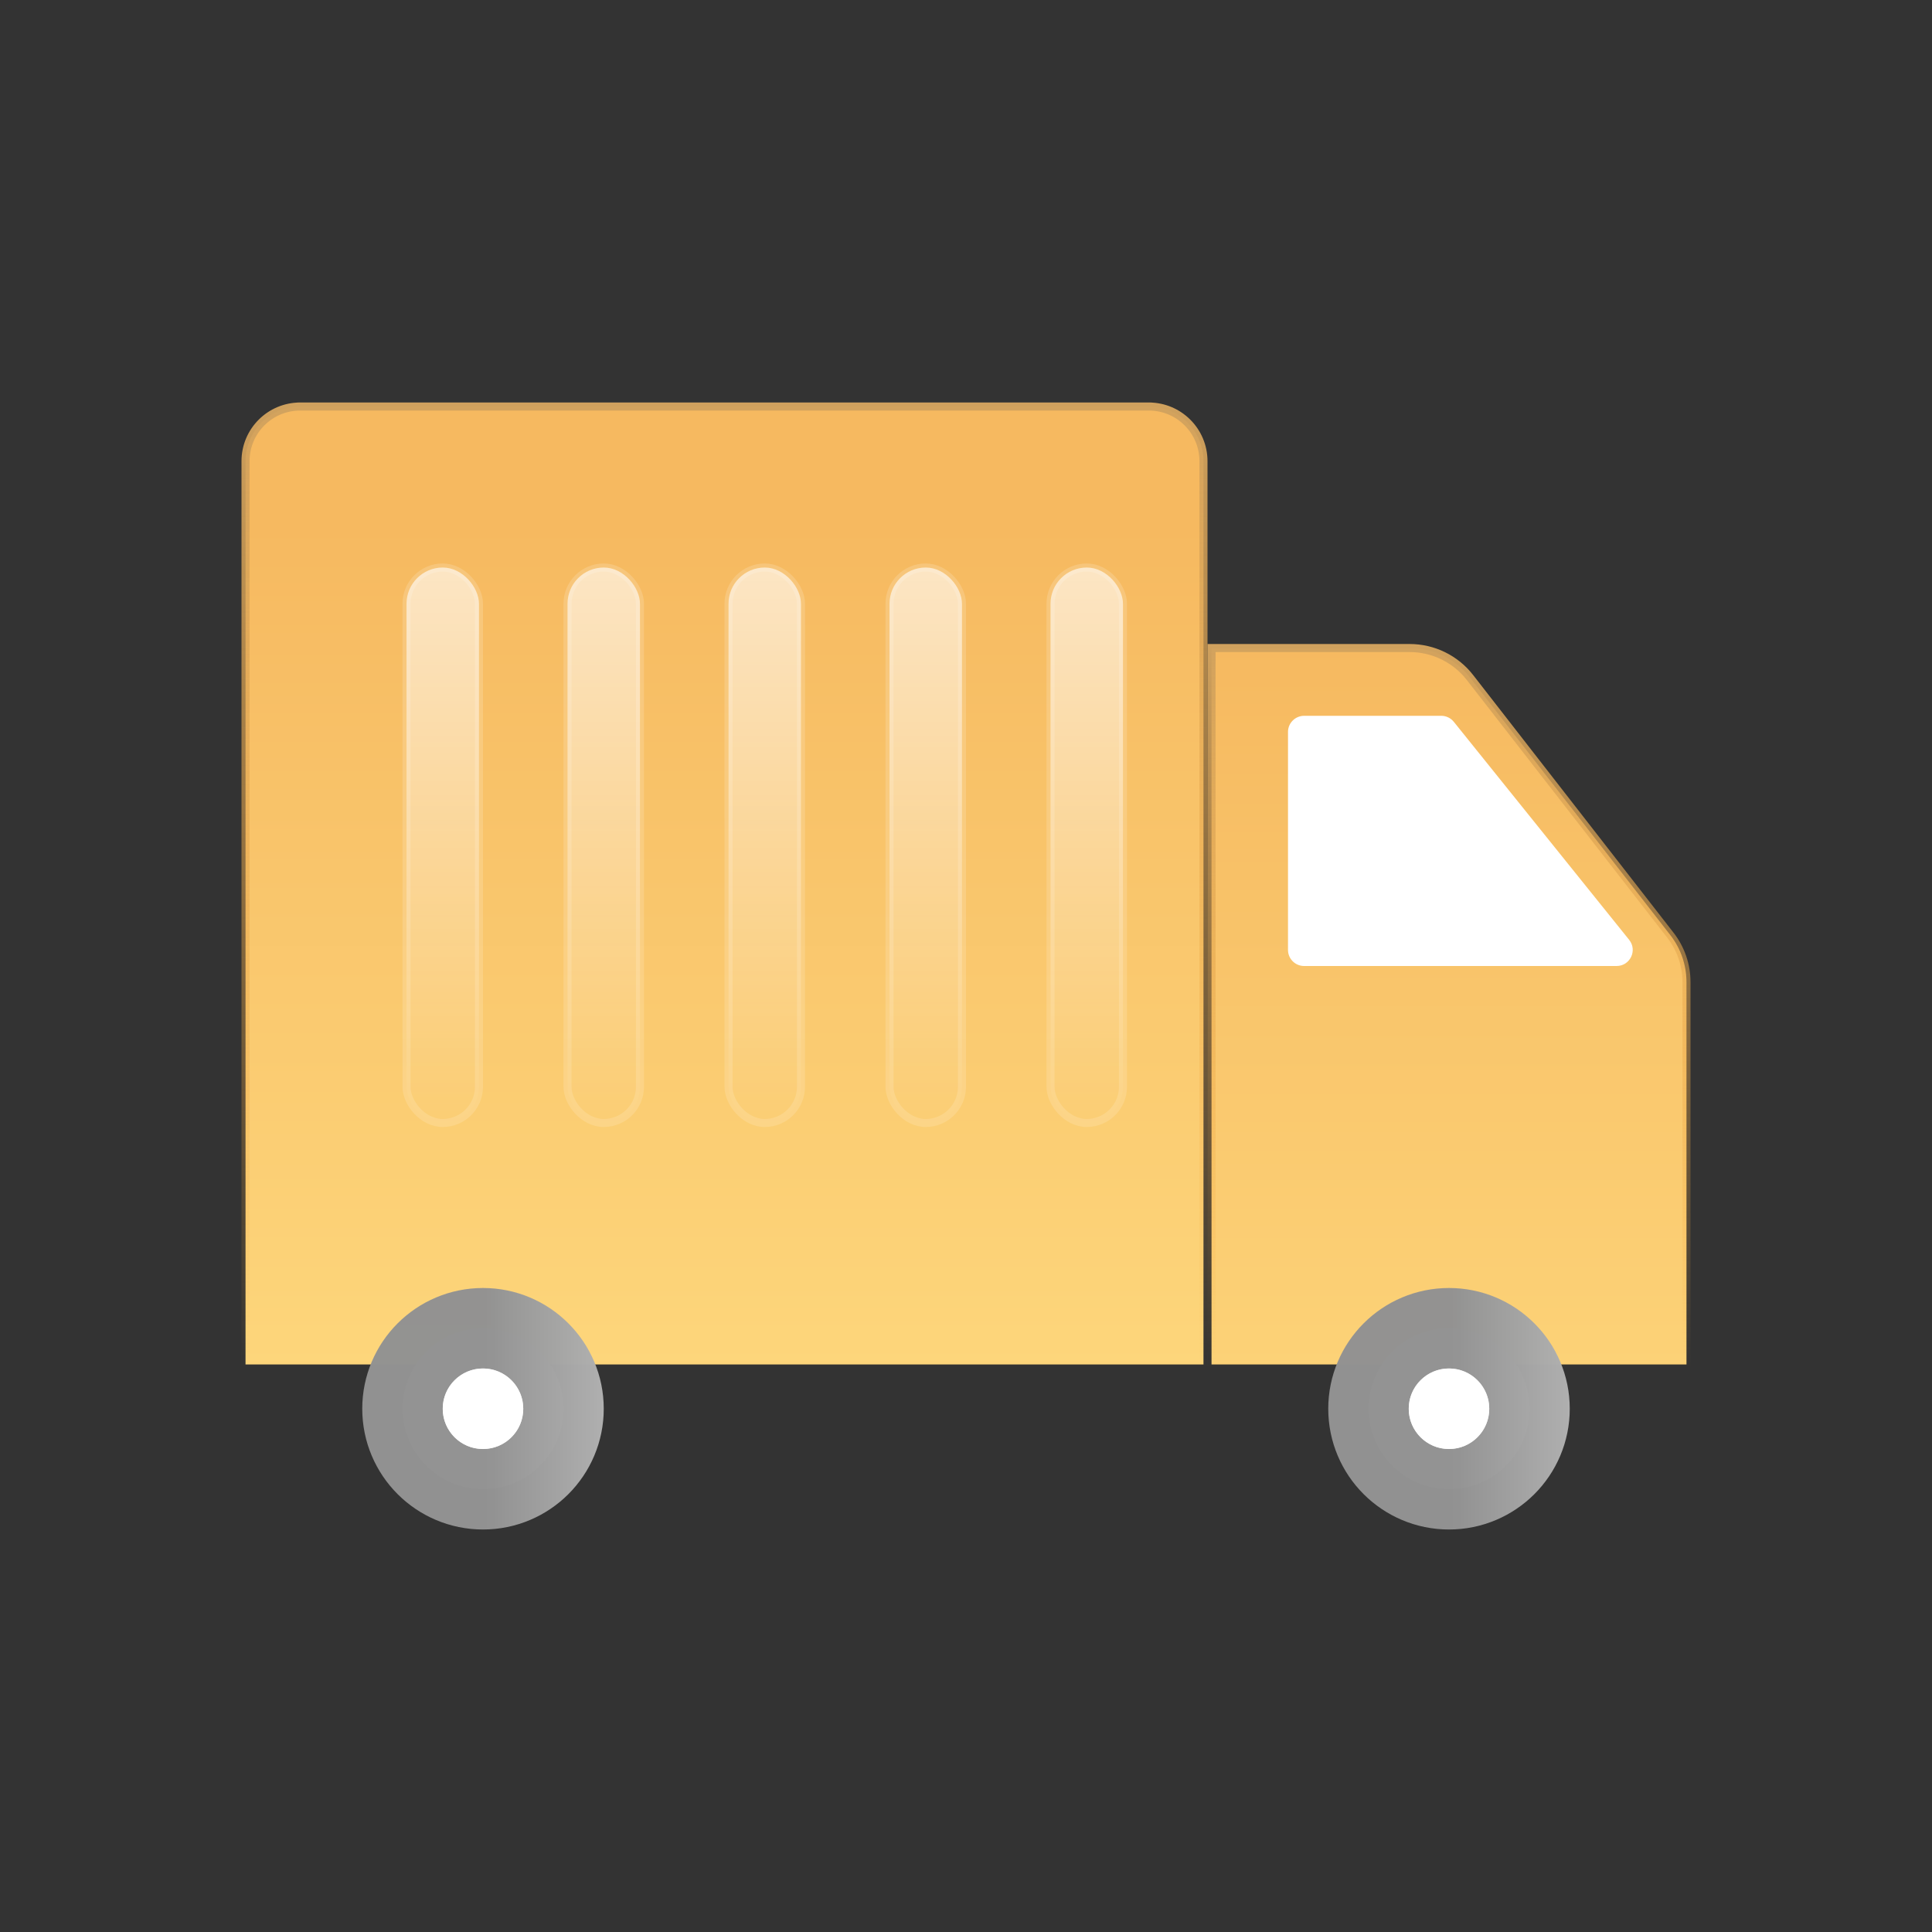 <svg xmlns="http://www.w3.org/2000/svg" width="24" height="24" viewBox="0 0 24 24" fill="none">
  <rect x="0" y="0" width="24" height="24" fill="#333333" stroke="none"/>
  <path d="M15.05 8.05H17.511C17.804 8.05 18.081 8.185 18.261 8.417L20.75 11.617C20.88 11.784 20.95 11.989 20.95 12.2V16.95H15.05V8.05Z" fill="url(#paint0_linear_7488_2805)" stroke="url(#paint1_linear_7488_2805)" stroke-width="0.1"/>
  <path d="M3.05 5.729C3.05 5.354 3.354 5.05 3.729 5.05H14.271C14.646 5.05 14.95 5.354 14.95 5.729V16.95H3.05V5.729Z" fill="url(#paint2_linear_7488_2805)" stroke="url(#paint3_linear_7488_2805)" stroke-width="0.1"/>
  <path d="M16 9.092C16 8.982 16.09 8.892 16.2 8.892H17.904C17.965 8.892 18.022 8.92 18.06 8.967L20.238 11.675C20.343 11.806 20.25 12 20.082 12H16.2C16.09 12 16 11.911 16 11.8V9.092Z" fill="white"/>
  <circle cx="6" cy="17.5" r="1" fill="#ECECEC" stroke="url(#paint4_linear_7488_2805)"/>
  <circle cx="6" cy="17.5" r="0.5" fill="white"/>
  <circle cx="18" cy="17.5" r="1" fill="#ECECEC" stroke="url(#paint5_linear_7488_2805)"/>
  <circle cx="18" cy="17.5" r="0.5" fill="white"/>
  <rect x="5.05" y="7.05" width="0.9" height="6.9" rx="0.45" fill="url(#paint6_linear_7488_2805)" stroke="url(#paint7_linear_7488_2805)" stroke-width="0.1"/>
  <rect x="7.05" y="7.05" width="0.9" height="6.9" rx="0.45" fill="url(#paint8_linear_7488_2805)" stroke="url(#paint9_linear_7488_2805)" stroke-width="0.1"/>
  <rect x="9.05" y="7.05" width="0.9" height="6.9" rx="0.45" fill="url(#paint10_linear_7488_2805)" stroke="url(#paint11_linear_7488_2805)" stroke-width="0.1"/>
  <rect x="11.05" y="7.05" width="0.9" height="6.9" rx="0.45" fill="url(#paint12_linear_7488_2805)" stroke="url(#paint13_linear_7488_2805)" stroke-width="0.1"/>
  <rect x="13.05" y="7.05" width="0.9" height="6.9" rx="0.45" fill="url(#paint14_linear_7488_2805)" stroke="url(#paint15_linear_7488_2805)" stroke-width="0.1"/>
  <defs>
    <linearGradient id="paint0_linear_7488_2805" x1="18" y1="8" x2="18" y2="17" gradientUnits="userSpaceOnUse">
      <stop offset="0" stop-color="#F6B960"/>
      <stop offset="1" stop-color="#FCD277"/>
    </linearGradient>
    <linearGradient id="paint1_linear_7488_2805" x1="18" y1="8" x2="18" y2="17" gradientUnits="userSpaceOnUse">
      <stop stop-color="#FFD18F"/>
      <stop offset="0" stop-color="#D1A25E" stop-opacity="0.99"/>
      <stop offset="1" stop-color="#FDAC39" stop-opacity="0"/>
    </linearGradient>
    <linearGradient id="paint2_linear_7488_2805" x1="9" y1="5" x2="9" y2="17" gradientUnits="userSpaceOnUse">
      <stop offset="0.125" stop-color="#F6B960"/>
      <stop offset="1" stop-color="#FDD67B"/>
    </linearGradient>
    <linearGradient id="paint3_linear_7488_2805" x1="9" y1="5" x2="9" y2="17" gradientUnits="userSpaceOnUse">
      <stop stop-color="#FFD18F"/>
      <stop offset="0" stop-color="#D1A25E" stop-opacity="0.99"/>
      <stop offset="1" stop-color="#FDAC39" stop-opacity="0"/>
    </linearGradient>
    <linearGradient id="paint4_linear_7488_2805" x1="6" y1="16" x2="11.25" y2="16" gradientUnits="userSpaceOnUse">
      <stop stop-color="#919191" stop-opacity="0.99"/>
      <stop offset="1" stop-color="white"/>
    </linearGradient>
    <linearGradient id="paint5_linear_7488_2805" x1="18" y1="16" x2="23.25" y2="16" gradientUnits="userSpaceOnUse">
      <stop stop-color="#919191" stop-opacity="0.99"/>
      <stop offset="1" stop-color="white"/>
    </linearGradient>
    <linearGradient id="paint6_linear_7488_2805" x1="5.5" y1="7" x2="5.5" y2="14" gradientUnits="userSpaceOnUse">
      <stop stop-color="white" stop-opacity="0.63"/>
      <stop offset="1" stop-color="white" stop-opacity="0"/>
      <stop offset="1" stop-color="#FF5215" stop-opacity="0"/>
    </linearGradient>
    <linearGradient id="paint7_linear_7488_2805" x1="5.5" y1="7" x2="5.5" y2="14" gradientUnits="userSpaceOnUse">
      <stop stop-color="white" stop-opacity="0.16"/>
      <stop offset="1" stop-color="white" stop-opacity="0.14"/>
    </linearGradient>
    <linearGradient id="paint8_linear_7488_2805" x1="7.5" y1="7" x2="7.5" y2="14" gradientUnits="userSpaceOnUse">
      <stop stop-color="white" stop-opacity="0.63"/>
      <stop offset="1" stop-color="white" stop-opacity="0"/>
      <stop offset="1" stop-color="#FF5215" stop-opacity="0"/>
    </linearGradient>
    <linearGradient id="paint9_linear_7488_2805" x1="7.5" y1="7" x2="7.5" y2="14" gradientUnits="userSpaceOnUse">
      <stop stop-color="white" stop-opacity="0.16"/>
      <stop offset="1" stop-color="white" stop-opacity="0.14"/>
    </linearGradient>
    <linearGradient id="paint10_linear_7488_2805" x1="9.5" y1="7" x2="9.5" y2="14" gradientUnits="userSpaceOnUse">
      <stop stop-color="white" stop-opacity="0.63"/>
      <stop offset="1" stop-color="white" stop-opacity="0"/>
      <stop offset="1" stop-color="#FF5215" stop-opacity="0"/>
    </linearGradient>
    <linearGradient id="paint11_linear_7488_2805" x1="9.5" y1="7" x2="9.5" y2="14" gradientUnits="userSpaceOnUse">
      <stop stop-color="white" stop-opacity="0.16"/>
      <stop offset="1" stop-color="white" stop-opacity="0.14"/>
    </linearGradient>
    <linearGradient id="paint12_linear_7488_2805" x1="11.5" y1="7" x2="11.5" y2="14" gradientUnits="userSpaceOnUse">
      <stop stop-color="white" stop-opacity="0.63"/>
      <stop offset="1" stop-color="white" stop-opacity="0"/>
      <stop offset="1" stop-color="#FF5215" stop-opacity="0"/>
    </linearGradient>
    <linearGradient id="paint13_linear_7488_2805" x1="11.5" y1="7" x2="11.5" y2="14" gradientUnits="userSpaceOnUse">
      <stop stop-color="white" stop-opacity="0.16"/>
      <stop offset="1" stop-color="white" stop-opacity="0.14"/>
    </linearGradient>
    <linearGradient id="paint14_linear_7488_2805" x1="13.5" y1="7" x2="13.5" y2="14" gradientUnits="userSpaceOnUse">
      <stop stop-color="white" stop-opacity="0.63"/>
      <stop offset="1" stop-color="white" stop-opacity="0"/>
      <stop offset="1" stop-color="#FF5215" stop-opacity="0"/>
    </linearGradient>
    <linearGradient id="paint15_linear_7488_2805" x1="13.5" y1="7" x2="13.5" y2="14" gradientUnits="userSpaceOnUse">
      <stop stop-color="white" stop-opacity="0.16"/>
      <stop offset="1" stop-color="white" stop-opacity="0.14"/>
    </linearGradient>
  </defs>
</svg>